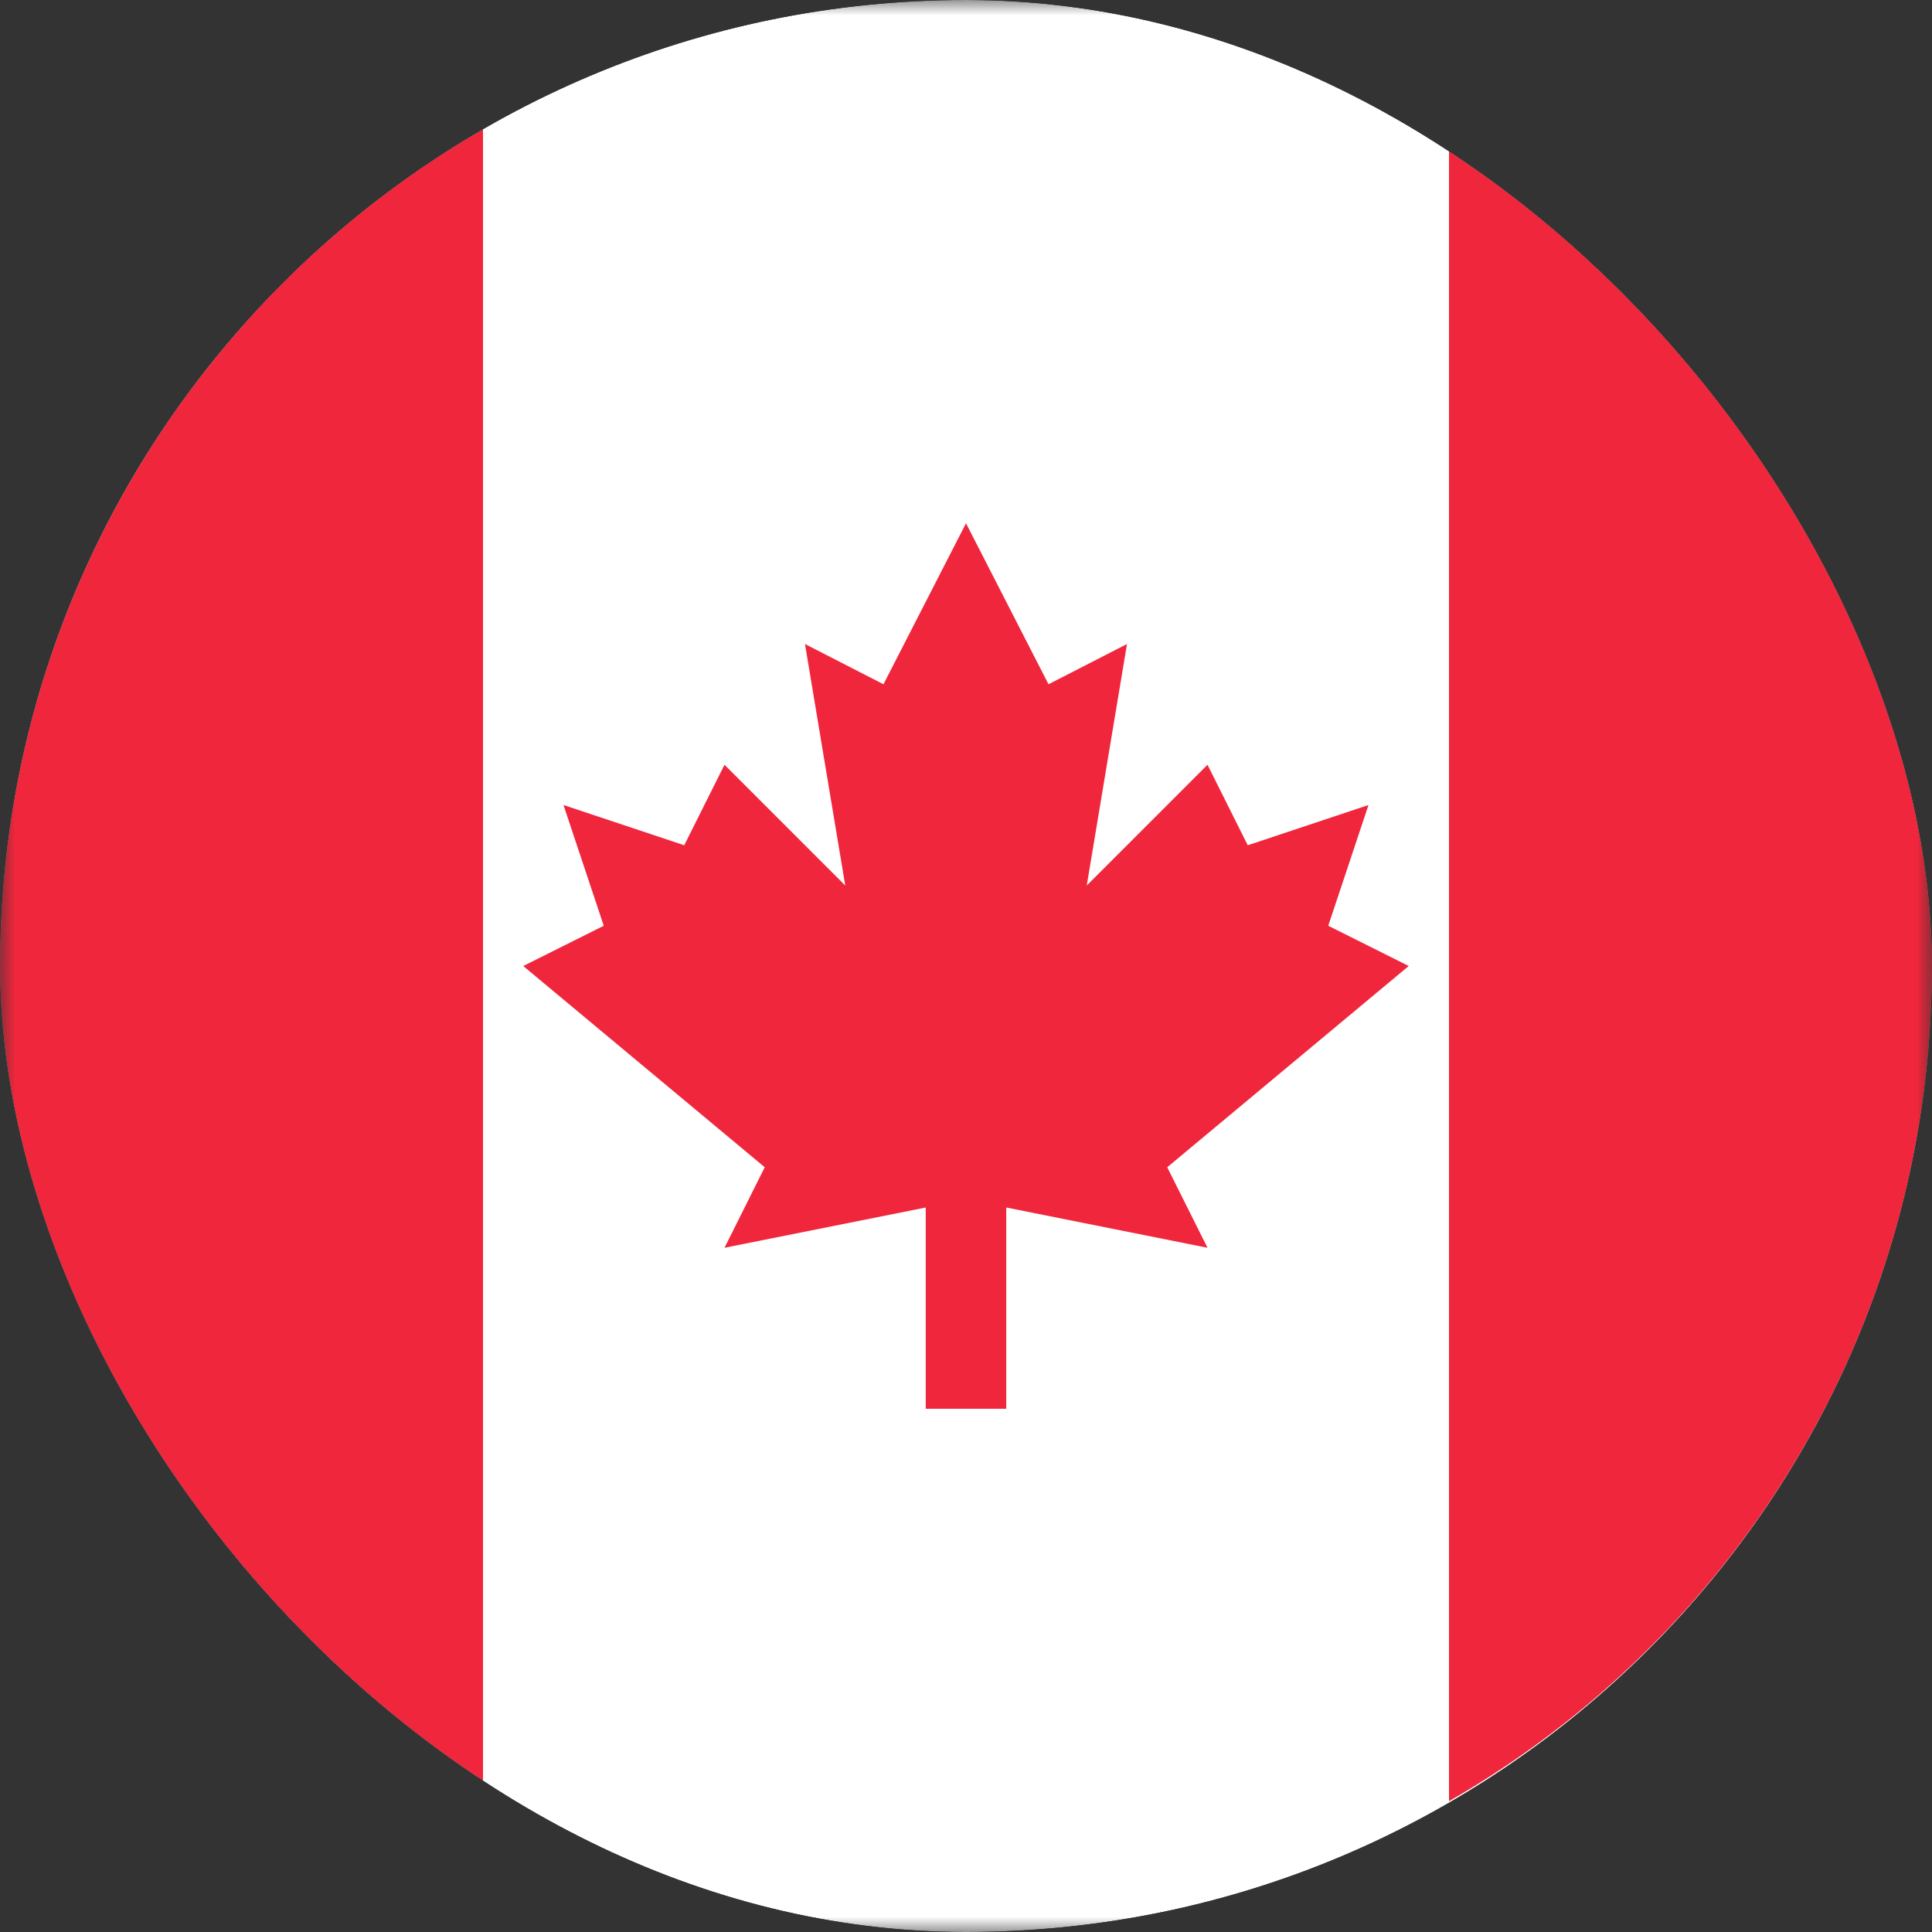 <svg width="64" height="64" viewBox="0 0 64 64" fill="none" xmlns="http://www.w3.org/2000/svg">
<rect x="0" y="0" width="64" height="64" fill="#333333" stroke="none"/>
<g clip-path="url(#clip0_3_433)">
<mask id="mask0_3_433" style="mask-type:luminance" maskUnits="userSpaceOnUse" x="0" y="0" width="64" height="64">
<path d="M64 0H0V64H64V0Z" fill="white"/>
</mask>
<g mask="url(#mask0_3_433)">
<path d="M32 64C49.673 64 64 49.673 64 32C64 14.327 49.673 0 32 0C14.327 0 0 14.327 0 32C0 49.673 14.327 64 32 64Z" fill="white"/>
<path d="M0 32C0 43.867 6.467 54.2 16 59.734V4.267C6.467 9.8 0 20.134 0 32Z" fill="#F0263C"/>
<path d="M48 4.267V59.667C57.533 54.2 64 43.867 64 32C64 20.134 57.533 9.8 48 4.267Z" fill="#F0263C"/>
<path d="M46.666 32L44 30.667L45.333 26.667L41.333 28L40 25.334L36 29.334L37.333 21.334L34.733 22.667L32 17.334L29.266 22.667L26.666 21.334L28 29.334L24 25.334L22.666 28L18.666 26.667L20 30.667L17.333 32L25.333 38.667L24 41.334L30.666 40V46.667H33.333V40L40 41.334L38.666 38.667L46.666 32Z" fill="#F0263C"/>
</g>
</g>
<defs>
<clipPath id="clip0_3_433">
<rect width="64" height="64" rx="32" fill="white"/>
</clipPath>
</defs>
</svg>
